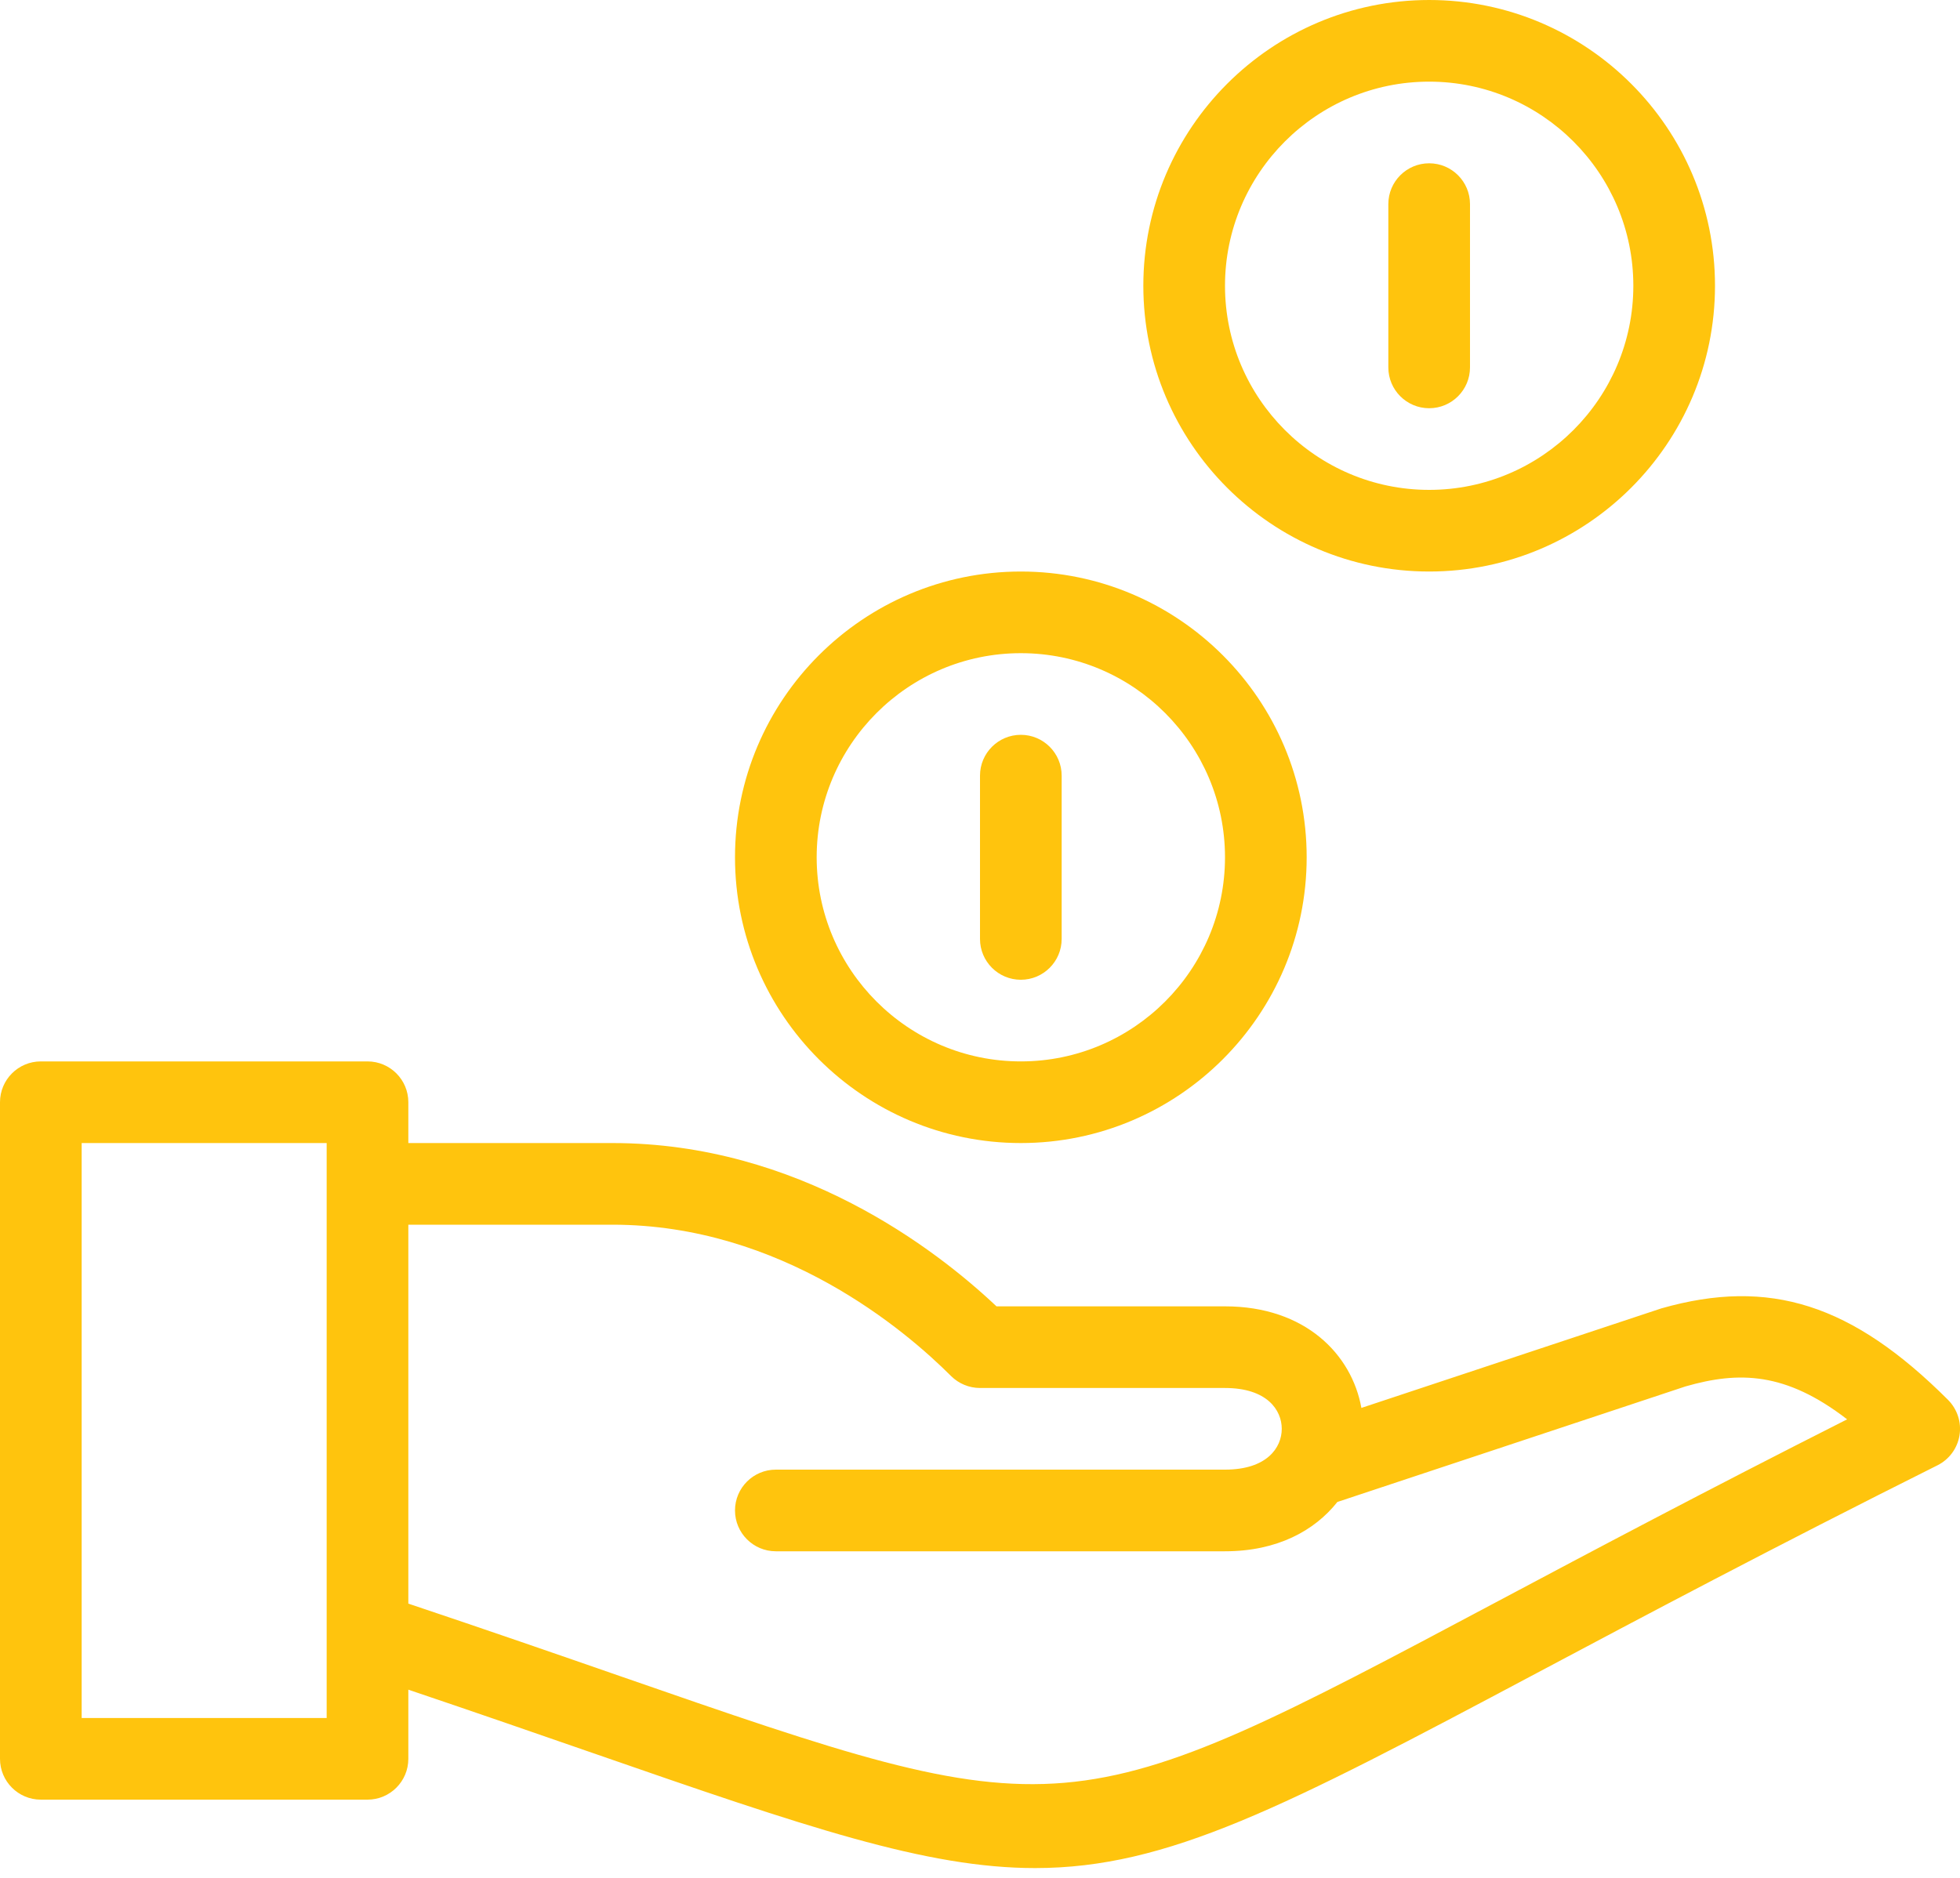 <?xml version="1.0" encoding="UTF-8" standalone="no"?>
<svg width="24px" height="23px" viewBox="0 0 24 23" version="1.1" xmlns="http://www.w3.org/2000/svg" xmlns:xlink="http://www.w3.org/1999/xlink">
    <!-- Generator: Sketch 39.1 (31720) - http://www.bohemiancoding.com/sketch -->
    <title>coin receive</title>
    <desc>Created with Sketch.</desc>
    <defs></defs>
    <g id="Page-1" stroke="none" stroke-width="1" fill="none" fill-rule="evenodd">
        <g id="ikoner" transform="translate(-226, -215)" fill="#FFC40D">
            <g id="coin-receive" transform="translate(226, 215)">
                <g id="Outline_Version">
                    <g id="Group">
                        <path d="M23.854,17.146 C22.68,15.973 21.669,15.647 20.343,16.025 L16.67,17.244 C16.553,16.591 15.985,16 15,16 L12.202,16 C11.459,15.299 9.773,14 7.5,14 L5,14 L5,13.5 C5,13.224 4.776,13 4.5,13 L0.5,13 C0.224,13 0,13.224 0,13.5 L0,21.542 C0,21.818 0.224,22.042 0.5,22.042 L4.5,22.042 C4.776,22.042 5,21.818 5,21.542 L5,20.695 C5.841,20.979 6.59,21.239 7.256,21.47 C9.88,22.381 11.344,22.88 12.675,22.88 C14.298,22.88 15.723,22.137 18.813,20.494 C20.094,19.813 21.689,18.965 23.724,17.947 C23.868,17.875 23.968,17.739 23.994,17.58 C24.02,17.421 23.967,17.26 23.854,17.146 L23.854,17.146 Z M4,21.042 L1,21.042 L1,14 L4,14 L4,21.042 L4,21.042 Z M18.343,19.611 C13.055,22.424 13.056,22.425 7.584,20.526 C6.833,20.265 5.976,19.968 5,19.641 L5,15 L7.5,15 C9.569,15 11.089,16.296 11.646,16.854 C11.74,16.947 11.867,17 12,17 L15,17 C15.514,17 15.695,17.27 15.695,17.5 C15.695,17.73 15.514,18 15,18 L9.5,18 C9.224,18 9,18.224 9,18.5 C9,18.776 9.224,19 9.5,19 L15,19 C15.639,19 16.097,18.748 16.376,18.396 L20.638,16.981 C21.295,16.792 21.866,16.804 22.618,17.384 C20.883,18.261 19.488,19.002 18.343,19.611 L18.343,19.611 Z" id="Shape"></path>
                        <path d="M17.5,7 C19.43,7 21,5.43 21,3.5 C21,1.57 19.43,0 17.5,0 C15.57,0 14,1.57 14,3.5 C14,5.43 15.57,7 17.5,7 L17.5,7 Z M17.5,1 C18.879,1 20,2.122 20,3.5 C20,4.878 18.879,6 17.5,6 C16.121,6 15,4.878 15,3.5 C15,2.122 16.121,1 17.5,1 L17.5,1 Z" id="Shape"></path>
                        <path d="M12.5,14 C14.43,14 16,12.43 16,10.5 C16,8.57 14.43,7 12.5,7 C10.57,7 9,8.57 9,10.5 C9,12.43 10.57,14 12.5,14 L12.5,14 Z M12.5,8 C13.879,8 15,9.122 15,10.5 C15,11.878 13.879,13 12.5,13 C11.121,13 10,11.878 10,10.5 C10,9.122 11.121,8 12.5,8 L12.5,8 Z" id="Shape"></path>
                        <path d="M12.5,12 C12.776,12 13,11.776 13,11.5 L13,9.5 C13,9.224 12.776,9 12.5,9 C12.224,9 12,9.224 12,9.5 L12,11.5 C12,11.776 12.224,12 12.5,12 L12.5,12 Z" id="Shape"></path>
                        <path d="M17.5,5 C17.776,5 18,4.776 18,4.5 L18,2.5 C18,2.224 17.776,2 17.5,2 C17.224,2 17,2.224 17,2.5 L17,4.5 C17,4.776 17.224,5 17.5,5 L17.5,5 Z" id="Shape"></path>
                    </g>
                </g>
            </g>
        </g>
    </g>
</svg>
